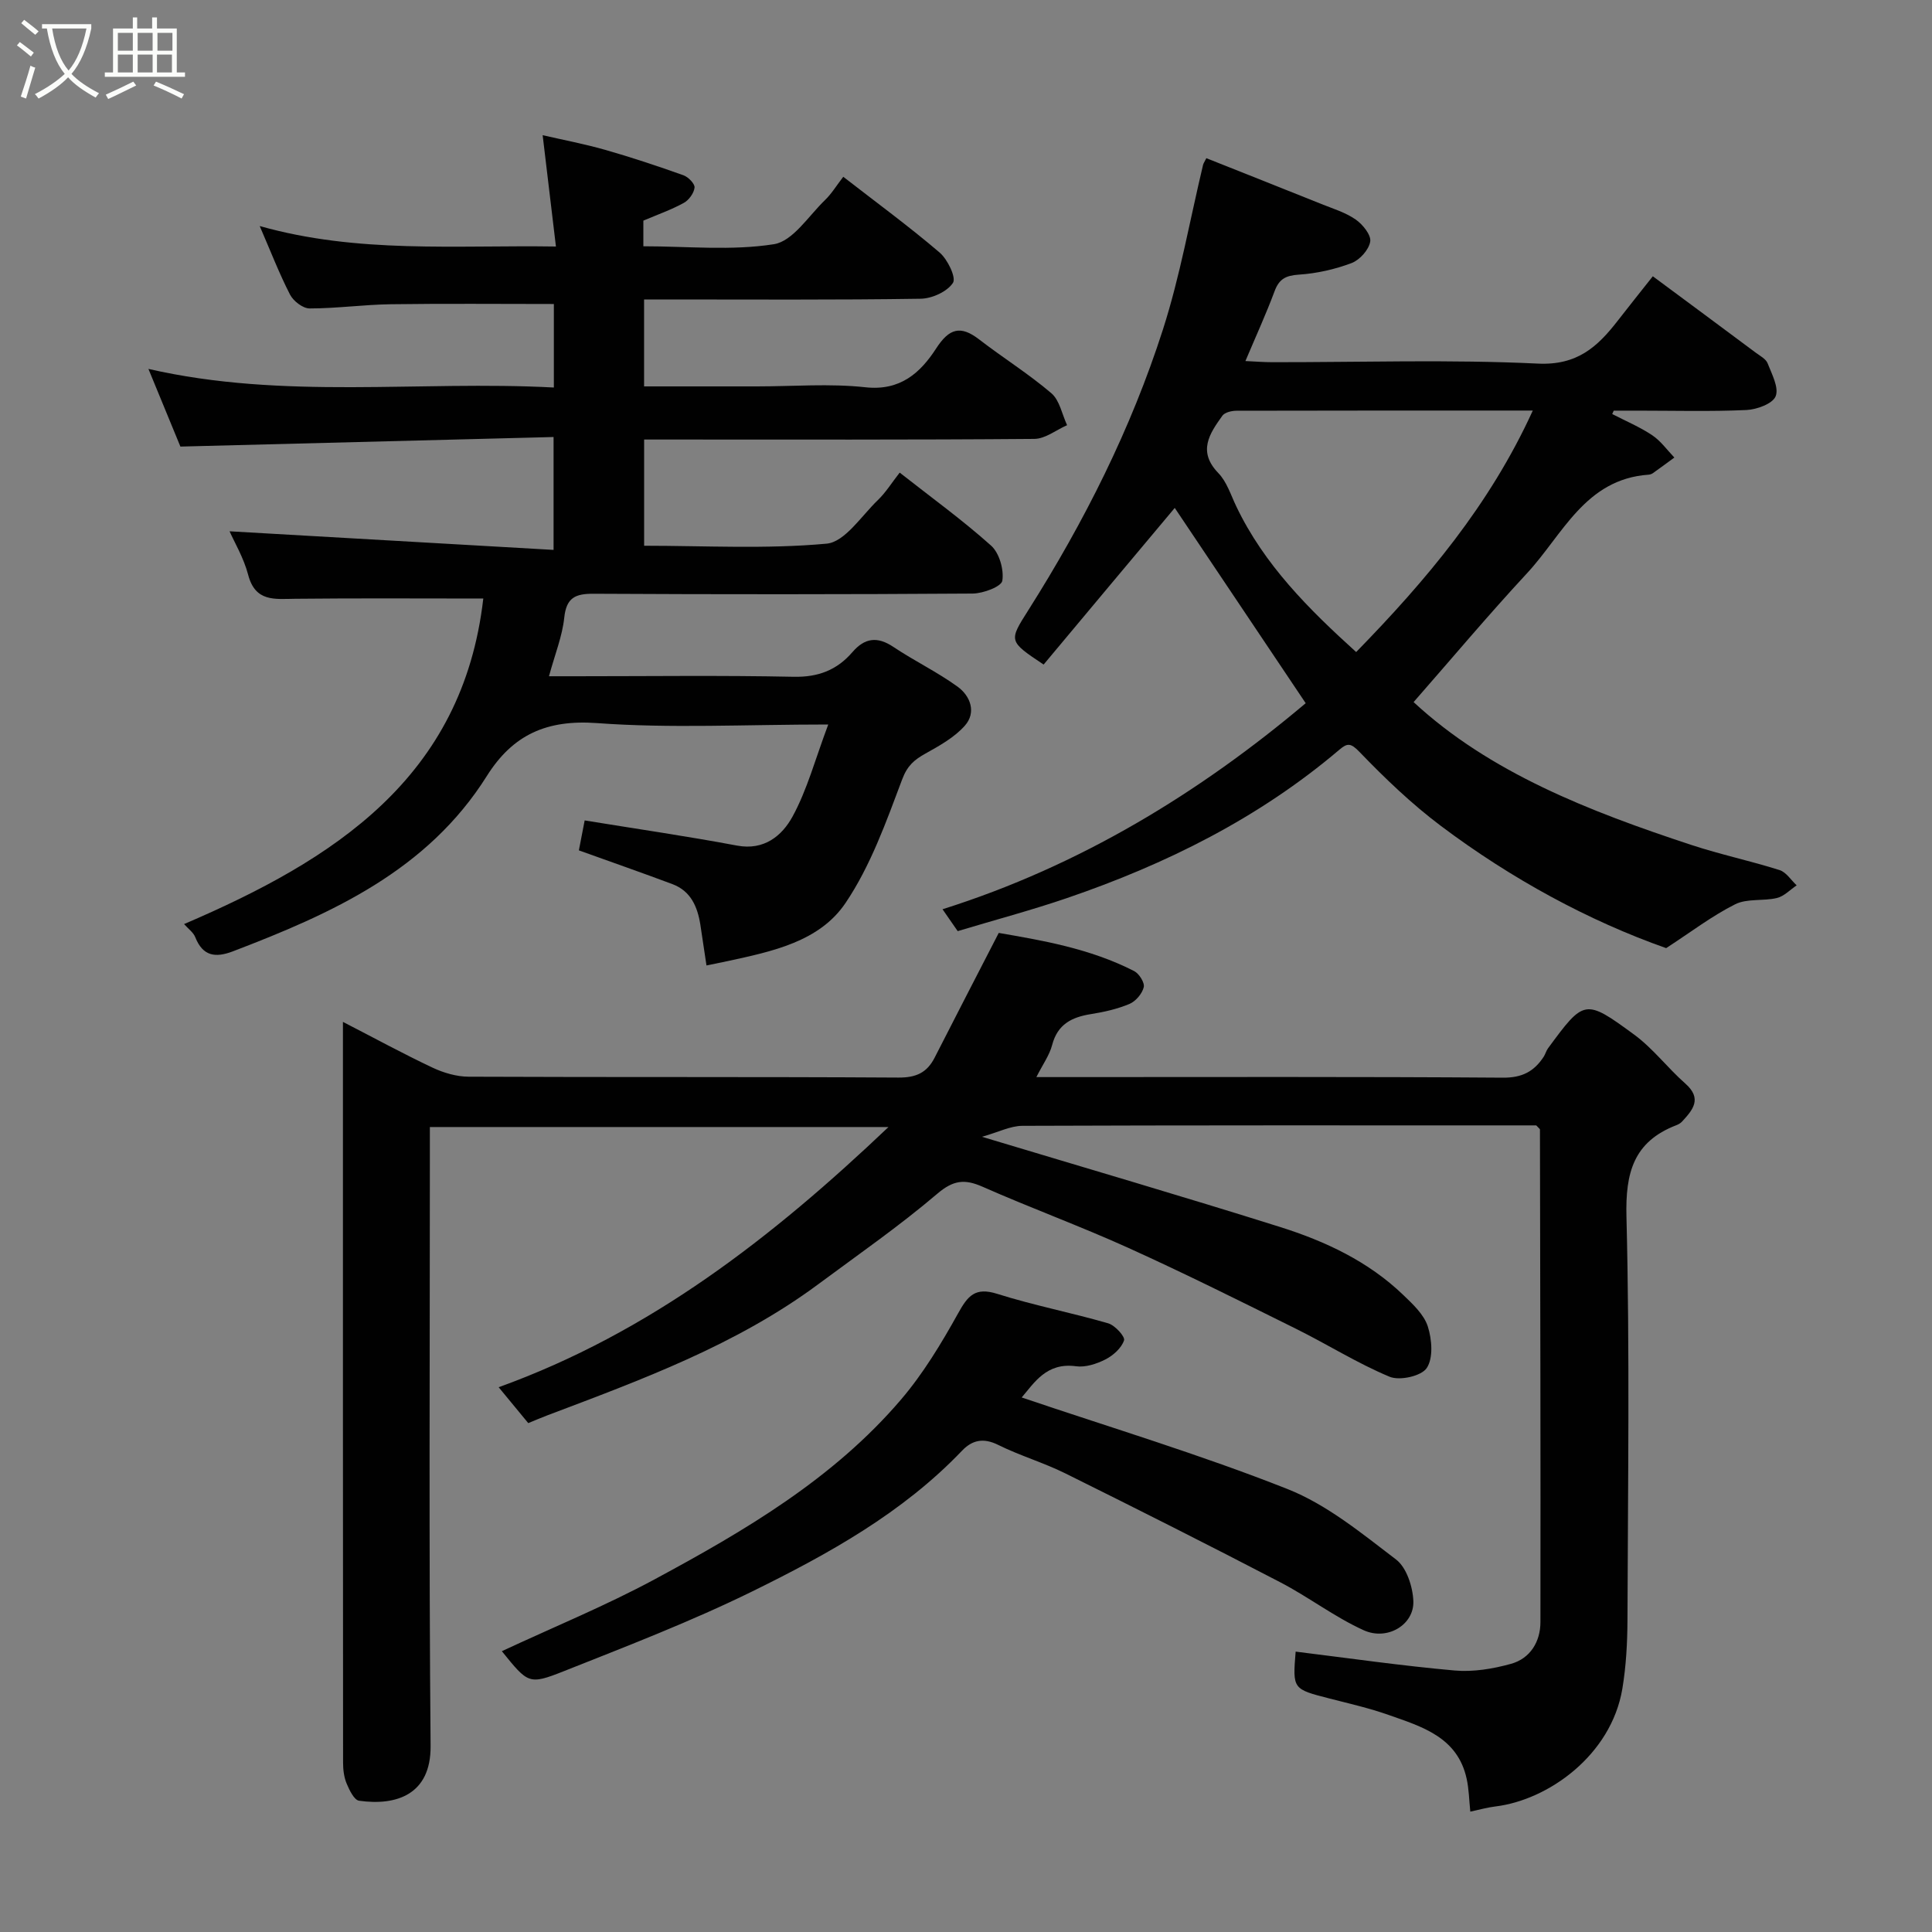 <svg enable-background="new 0 0 400 400" viewBox="0 0 400 400" xmlns="http://www.w3.org/2000/svg"><rect x="0" y="0" width="400" height="400" fill="#808080" stroke="none"/><path d="m6.4 11.7c-1-.8-1.9-1.6-2.9-2.3l.6-.7c.9.7 1.9 1.4 2.9 2.2zm-2.1 8.3c.7-2.1 1.4-4.2 2-6.4.2.1.6.3 1 .4-.7 2.3-1.3 4.4-1.9 6.4zm3-12.8c-1.1-.9-2.1-1.7-2.9-2.4l.6-.7c1 .8 2 1.5 3 2.4zm1.4-1.3v-.9h10.2v.9c-.9 4.2-2.3 7.3-4.1 9.4 1.3 1.4 3.2 2.7 5.7 4-.2.2-.4.5-.7.9-2.5-1.4-4.4-2.7-5.7-4.2-1.4 1.5-3.5 3-6.1 4.4 0 0 0 0-.1-.1-.3-.4-.5-.7-.7-.8 2.7-1.4 4.7-2.8 6.2-4.2-1.8-2.2-3-5.3-3.7-9.4zm9.2 0h-7.1c.6 3.8 1.7 6.7 3.4 8.7 1.7-2 2.9-4.8 3.7-8.7z" fill="#fbfcfa"/><path d="m31.6 3.6h.9v2.3h4.1v9.1h1.7v.9h-16.6v-.9h1.7v-9.1h4.1v-2.3h.9v2.3h3.1v-2.3zm-4 13.3.6.8c-1.9.9-3.8 1.9-5.8 2.8-.2-.3-.3-.6-.5-.9 2-.9 3.9-1.8 5.7-2.7zm-3.2-10.1v3.7h3.1v-3.7zm0 4.5v3.7h3.1v-3.7zm4.1-4.5v3.7h3.1v-3.7zm0 4.5v3.7h3.1v-3.7zm9.1 9.1c-2.1-1.1-4.1-2-5.8-2.7l.5-.8c2.2.9 4.1 1.8 5.8 2.6zm-1.9-13.6h-3.1v3.7h3.1zm-3.2 4.5v3.7h3.1v-3.7z" fill="#fbfcfa"/><g fill="#010101"><path d="m109.37 294.64c-1.81-2.2-3.57-4.33-6.13-7.43 31.35-11.31 56.68-31.03 80.71-53.87-31.8 0-63 0-94.95 0v5.65c0 40.83-.21 81.66.15 122.49.09 10.13-7.16 12.43-14.81 11.34-1.03-.15-2-2.2-2.57-3.55-.55-1.31-.74-2.86-.74-4.3-.04-49.85-.03-99.67-.03-149.5 0-.99 0-1.98 0-3.9 6.55 3.37 12.48 6.61 18.59 9.49 2.28 1.07 4.95 1.85 7.44 1.86 29.66.13 59.33 0 88.99.18 3.64.02 5.89-1 7.49-4.13 4.25-8.36 8.57-16.68 13.27-25.82 8.77 1.52 18.83 3.18 28.05 7.91 1.02.53 2.2 2.41 1.97 3.33-.33 1.35-1.66 2.91-2.95 3.46-2.52 1.06-5.27 1.68-7.99 2.11-3.95.63-6.9 2.09-8.02 6.38-.55 2.12-1.94 4.02-3.27 6.66h6.11c30.16 0 60.33-.1 90.49.12 3.98.03 6.45-1.29 8.44-4.34.35-.54.51-1.23.89-1.74 7.48-10.15 7.62-10.33 17.84-2.83 3.91 2.87 6.93 6.91 10.6 10.14 3.53 3.12 1.55 5.43-.68 7.85-.32.35-.79.61-1.24.78-8.8 3.41-10.51 9.81-10.28 18.9.7 27.81.3 55.65.21 83.48-.02 4.77-.28 9.59-1.06 14.28-2.32 13.81-15.41 23.06-26.3 24.37-1.6.19-3.17.64-5.18 1.07-.25-2.4-.28-4.67-.76-6.83-1.89-8.62-9.26-10.76-16.18-13.2-3.97-1.4-8.11-2.34-12.2-3.39-7.64-1.96-7.65-1.93-7.02-9.71 10.96 1.35 21.91 2.93 32.92 3.91 3.83.34 7.92-.34 11.66-1.38 4.01-1.11 6.1-4.61 6.1-8.65.05-33.99-.04-67.99-.1-101.98 0-.12-.21-.24-.77-.85-1.16 0-2.78 0-4.4 0-34 0-67.99-.04-101.99.09-2.47.01-4.93 1.3-8.36 2.27 21.52 6.48 41.66 12.36 61.67 18.66 9.38 2.95 18.3 7.12 25.53 14.07 2 1.92 4.3 4.05 5.1 6.53.86 2.68 1.16 6.55-.22 8.62-1.11 1.67-5.6 2.67-7.69 1.8-6.69-2.79-12.9-6.72-19.42-9.95-11.49-5.7-22.97-11.43-34.65-16.72-9.93-4.5-20.2-8.25-30.18-12.66-3.76-1.66-6.09-1.38-9.43 1.47-7.83 6.67-16.33 12.56-24.6 18.7-16.98 12.59-36.58 19.77-56.09 27.15-1.33.5-2.64 1.07-3.96 1.61z"/><path d="m171.48 150c-17.28 0-32.64.83-47.86-.29-10.43-.76-17.44 2.39-22.83 10.96-12.31 19.58-32.07 28.46-52.56 36.29-3.66 1.4-6.25 1.01-7.81-2.94-.39-.98-1.43-1.7-2.31-2.7 31-13.28 57.68-30.23 61.95-67.4-13.19 0-26.08-.09-38.96.05-4.24.05-8.24.69-9.72-4.96-.92-3.52-2.86-6.76-3.85-9.01 22.02 1.26 44.33 2.54 67.08 3.85 0-8.1 0-15.15 0-23.37-25.54.65-51.1 1.31-77.26 1.98-1.87-4.53-4.13-10.03-6.62-16.08 28.08 6.43 55.94 2.37 83.94 3.85 0-6.27 0-11.99 0-17.29-11.35 0-22.57-.11-33.78.05-5.6.08-11.19.87-16.79.87-1.39 0-3.36-1.52-4.05-2.86-2.23-4.34-3.99-8.91-6.28-14.2 20.32 5.74 40.47 3.92 61.33 4.24-.92-7.71-1.8-15.04-2.75-23.05 4.31.99 8.68 1.82 12.93 3.03 5.47 1.56 10.87 3.36 16.23 5.27 1 .36 2.38 1.77 2.29 2.55-.13 1.16-1.18 2.6-2.25 3.18-2.55 1.4-5.33 2.38-8.35 3.66v5.31c9.17 0 18.28.95 27.03-.43 3.92-.62 7.17-5.85 10.58-9.14 1.38-1.33 2.4-3.04 3.78-4.82 6.9 5.36 13.62 10.28 19.93 15.67 1.67 1.42 3.49 5.2 2.78 6.29-1.19 1.83-4.35 3.26-6.7 3.29-17.64.27-35.3.15-52.96.15-1.31 0-2.63 0-4.29 0v18h23.36c7.5 0 15.06-.63 22.47.18 7.21.79 11.37-2.99 14.63-8.02 2.7-4.17 5.04-4.88 8.93-1.87 4.91 3.79 10.22 7.1 14.93 11.12 1.72 1.47 2.21 4.37 3.26 6.62-2.26.99-4.51 2.82-6.78 2.84-25.33.21-50.65.13-75.98.13-1.48 0-2.97 0-4.81 0v21.99c12.61 0 25.28.72 37.78-.43 3.79-.35 7.21-5.76 10.62-9.03 1.63-1.57 2.85-3.56 4.51-5.68 6.54 5.14 13.01 9.82 18.93 15.12 1.7 1.53 2.68 4.96 2.32 7.26-.19 1.22-3.96 2.64-6.13 2.66-26.16.18-52.32.18-78.48.04-3.79-.02-5.65.79-6.09 4.96-.4 3.82-1.91 7.52-3.16 12.12h5.67c15 0 30-.2 44.99.11 5.09.11 8.97-1.4 12.16-5.1 2.55-2.96 5.16-3.31 8.49-1.08 4.33 2.9 9.08 5.18 13.29 8.23 2.66 1.92 3.92 5.34 1.51 8.06-2.16 2.45-5.27 4.17-8.19 5.8-2.3 1.29-3.72 2.48-4.79 5.32-3.31 8.79-6.54 17.91-11.73 25.6-5.42 8.04-15.26 10.05-24.43 12.04-1.26.27-2.53.53-4.36.9-.42-2.8-.83-5.63-1.27-8.45-.59-3.71-1.97-6.96-5.78-8.39-6.22-2.33-12.5-4.52-19.37-6.99.38-1.98.83-4.31 1.2-6.2 10.73 1.75 21.18 3.26 31.54 5.21 5.65 1.06 9.33-2.07 11.48-5.98 3.05-5.57 4.71-11.91 7.41-19.09z"/><path d="m216.07 137.59c-7.31-4.88-7.23-4.84-3.14-11.3 11.56-18.27 21.25-37.51 27.85-58.09 3.56-11.1 5.58-22.69 8.3-34.06.07-.31.28-.58.68-1.39 7.91 3.15 15.88 6.29 23.82 9.49 2.42.97 5 1.75 7.1 3.21 1.45 1.01 3.23 3.2 3.01 4.56-.27 1.7-2.18 3.82-3.87 4.46-3.46 1.3-7.22 2.15-10.91 2.39-2.71.18-4.09.9-5.03 3.45-1.75 4.7-3.85 9.28-6.03 14.44 2.11.1 3.85.24 5.59.24 18.33.02 36.68-.59 54.96.29 8.13.39 12.33-3.46 16.52-8.86 2.4-3.1 4.86-6.16 7.28-9.22 7.23 5.36 14.3 10.59 21.35 15.85.88.65 2.07 1.27 2.42 2.18.87 2.23 2.37 5.02 1.66 6.81-.62 1.55-3.89 2.75-6.05 2.85-7.48.34-14.99.13-22.48.13-1.66 0-3.32 0-4.99 0-.11.23-.22.47-.32.7 2.78 1.44 5.69 2.66 8.28 4.39 1.77 1.18 3.08 3.05 4.59 4.62-1.48 1.08-2.94 2.17-4.44 3.23-.26.18-.6.3-.92.32-13.14.93-17.77 12.46-25.16 20.42-8 8.62-15.57 17.65-23.47 26.66 15.71 14.57 36.35 22.61 57.52 29.58 6 1.98 12.22 3.29 18.25 5.2 1.37.43 2.37 2.07 3.54 3.16-1.35.91-2.6 2.26-4.08 2.62-2.84.68-6.18.06-8.65 1.3-4.79 2.4-9.12 5.72-14.29 9.08-15.98-5.63-31.99-14.3-46.65-25.31-6.04-4.54-11.57-9.84-16.82-15.29-1.83-1.9-2.52-1.9-4.2-.47-16.67 14.16-35.88 23.7-56.42 30.72-7.35 2.51-14.88 4.51-22.59 6.83-.91-1.32-1.82-2.63-3.14-4.53 28.47-8.98 53.23-24.14 75.19-42.66-9.34-13.93-18.37-27.4-27.11-40.43-8.68 10.34-17.84 21.29-27.15 32.43zm101.28-52.59c-21.04 0-41.19-.01-61.34.04-1 0-2.43.33-2.93 1.03-2.65 3.7-5.18 7.38-.84 11.87 1.75 1.8 2.58 4.52 3.71 6.88 5.8 12.16 15.11 21.38 24.83 30.18 14.48-14.85 27.62-30.38 36.57-50z"/><path d="m103.9 341.86c10.77-5.02 21.51-9.42 31.66-14.89 18.66-10.06 36.99-20.81 50.99-37.21 4.6-5.39 8.35-11.62 11.81-17.84 2.01-3.62 3.51-5.49 8.08-4.05 7.56 2.39 15.38 3.9 23 6.11 1.41.41 3.54 2.76 3.28 3.53-.53 1.59-2.24 3.12-3.84 3.94-1.83.93-4.15 1.69-6.1 1.42-6.13-.84-8.66 3.45-11.25 6.46 18.39 6.23 37.03 11.83 55.06 18.97 8.15 3.23 15.35 9.17 22.45 14.58 2.18 1.66 3.46 5.63 3.58 8.61.19 4.87-5.36 8.27-10.29 6.03-6.02-2.73-11.38-6.87-17.27-9.93-14.74-7.67-29.58-15.15-44.47-22.53-4.51-2.24-9.42-3.67-13.93-5.91-3.04-1.51-5.36-1.02-7.48 1.2-12.33 12.92-27.73 21.41-43.44 29.14-12.67 6.22-25.91 11.31-39.05 16.53-7.24 2.87-7.37 2.52-12.79-4.16z"/></g></svg>